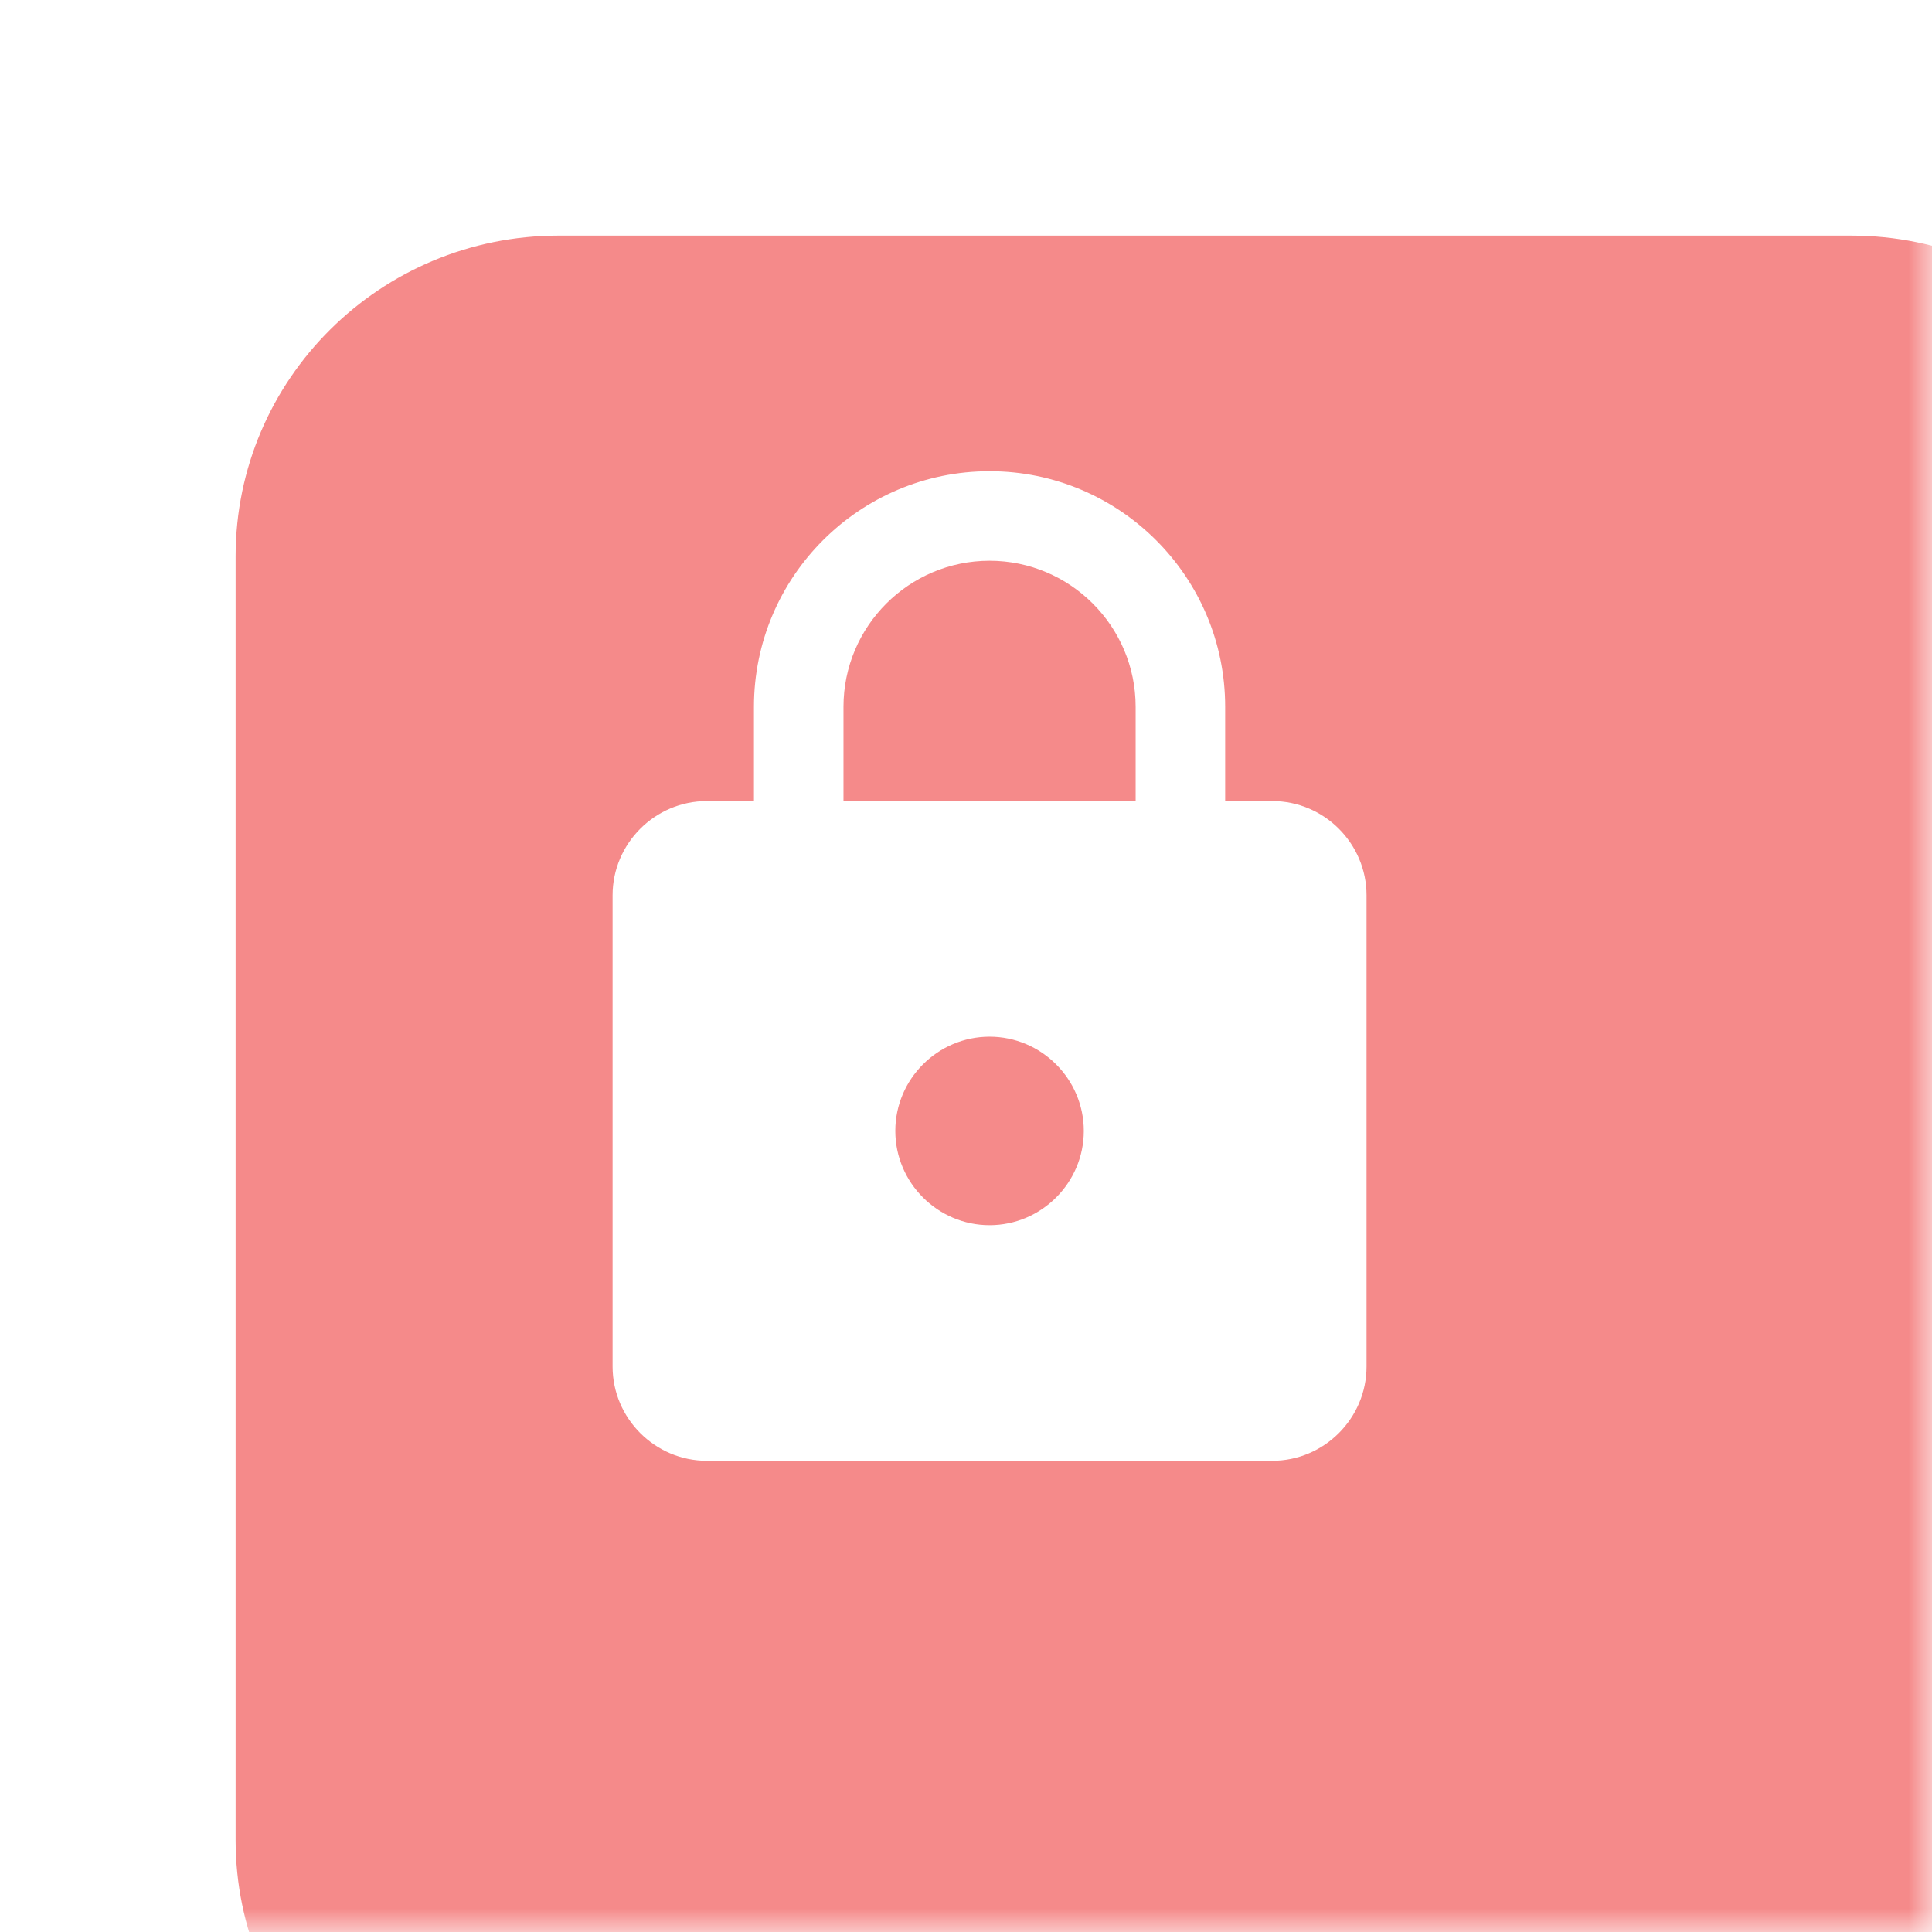 <svg width="41" height="41" viewBox="0 0 41 41" fill="none" xmlns="http://www.w3.org/2000/svg">
<mask id="mask0_468_508" style="mask-type:alpha" maskUnits="userSpaceOnUse" x="0" y="0" width="41" height="41">
<rect width="41" height="41" fill="#D9D9D9"/>
</mask>
<g mask="url(#mask0_468_508)">
<g filter="url(#filter0_d_468_508)">
<path d="M34.284 0H6.854C3.069 0 0 3.048 0 6.807V34.049C0 37.809 3.069 40.856 6.854 40.856H34.284C38.07 40.856 41.138 37.809 41.138 34.049V6.807C41.138 3.048 38.07 0 34.284 0Z" fill="#F58A8A"/>
</g>
<g clip-path="url(#clip0_468_508)">
<path d="M27 17H26V15C26 12.24 23.76 10 21 10C18.24 10 16 12.24 16 15V17H15C13.9 17 13 17.9 13 19V29C13 30.1 13.9 31 15 31H27C28.1 31 29 30.1 29 29V19C29 17.9 28.1 17 27 17ZM21 26C19.9 26 19 25.1 19 24C19 22.9 19.9 22 21 22C22.1 22 23 22.9 23 24C23 25.1 22.1 26 21 26ZM24.1 17H17.9V15C17.9 13.29 19.29 11.9 21 11.9C22.71 11.9 24.1 13.29 24.1 15V17Z" fill="white"/>
</g>
</g>
<defs>
<filter id="filter0_d_468_508" x="-10" y="-10" width="71.138" height="70.856" filterUnits="userSpaceOnUse" color-interpolation-filters="sRGB">
<feFlood flood-opacity="0" result="BackgroundImageFix"/>
<feColorMatrix in="SourceAlpha" type="matrix" values="0 0 0 0 0 0 0 0 0 0 0 0 0 0 0 0 0 0 127 0" result="hardAlpha"/>
<feOffset dx="5" dy="5"/>
<feGaussianBlur stdDeviation="7.5"/>
<feColorMatrix type="matrix" values="0 0 0 0 0 0 0 0 0 0 0 0 0 0 0 0 0 0 0.15 0"/>
<feBlend mode="normal" in2="BackgroundImageFix" result="effect1_dropShadow_468_508"/>
<feBlend mode="normal" in="SourceGraphic" in2="effect1_dropShadow_468_508" result="shape"/>
</filter>
<clipPath id="clip0_468_508">
<rect width="24" height="24" fill="white" transform="translate(9 9)"/>
</clipPath>
</defs>
</svg>
